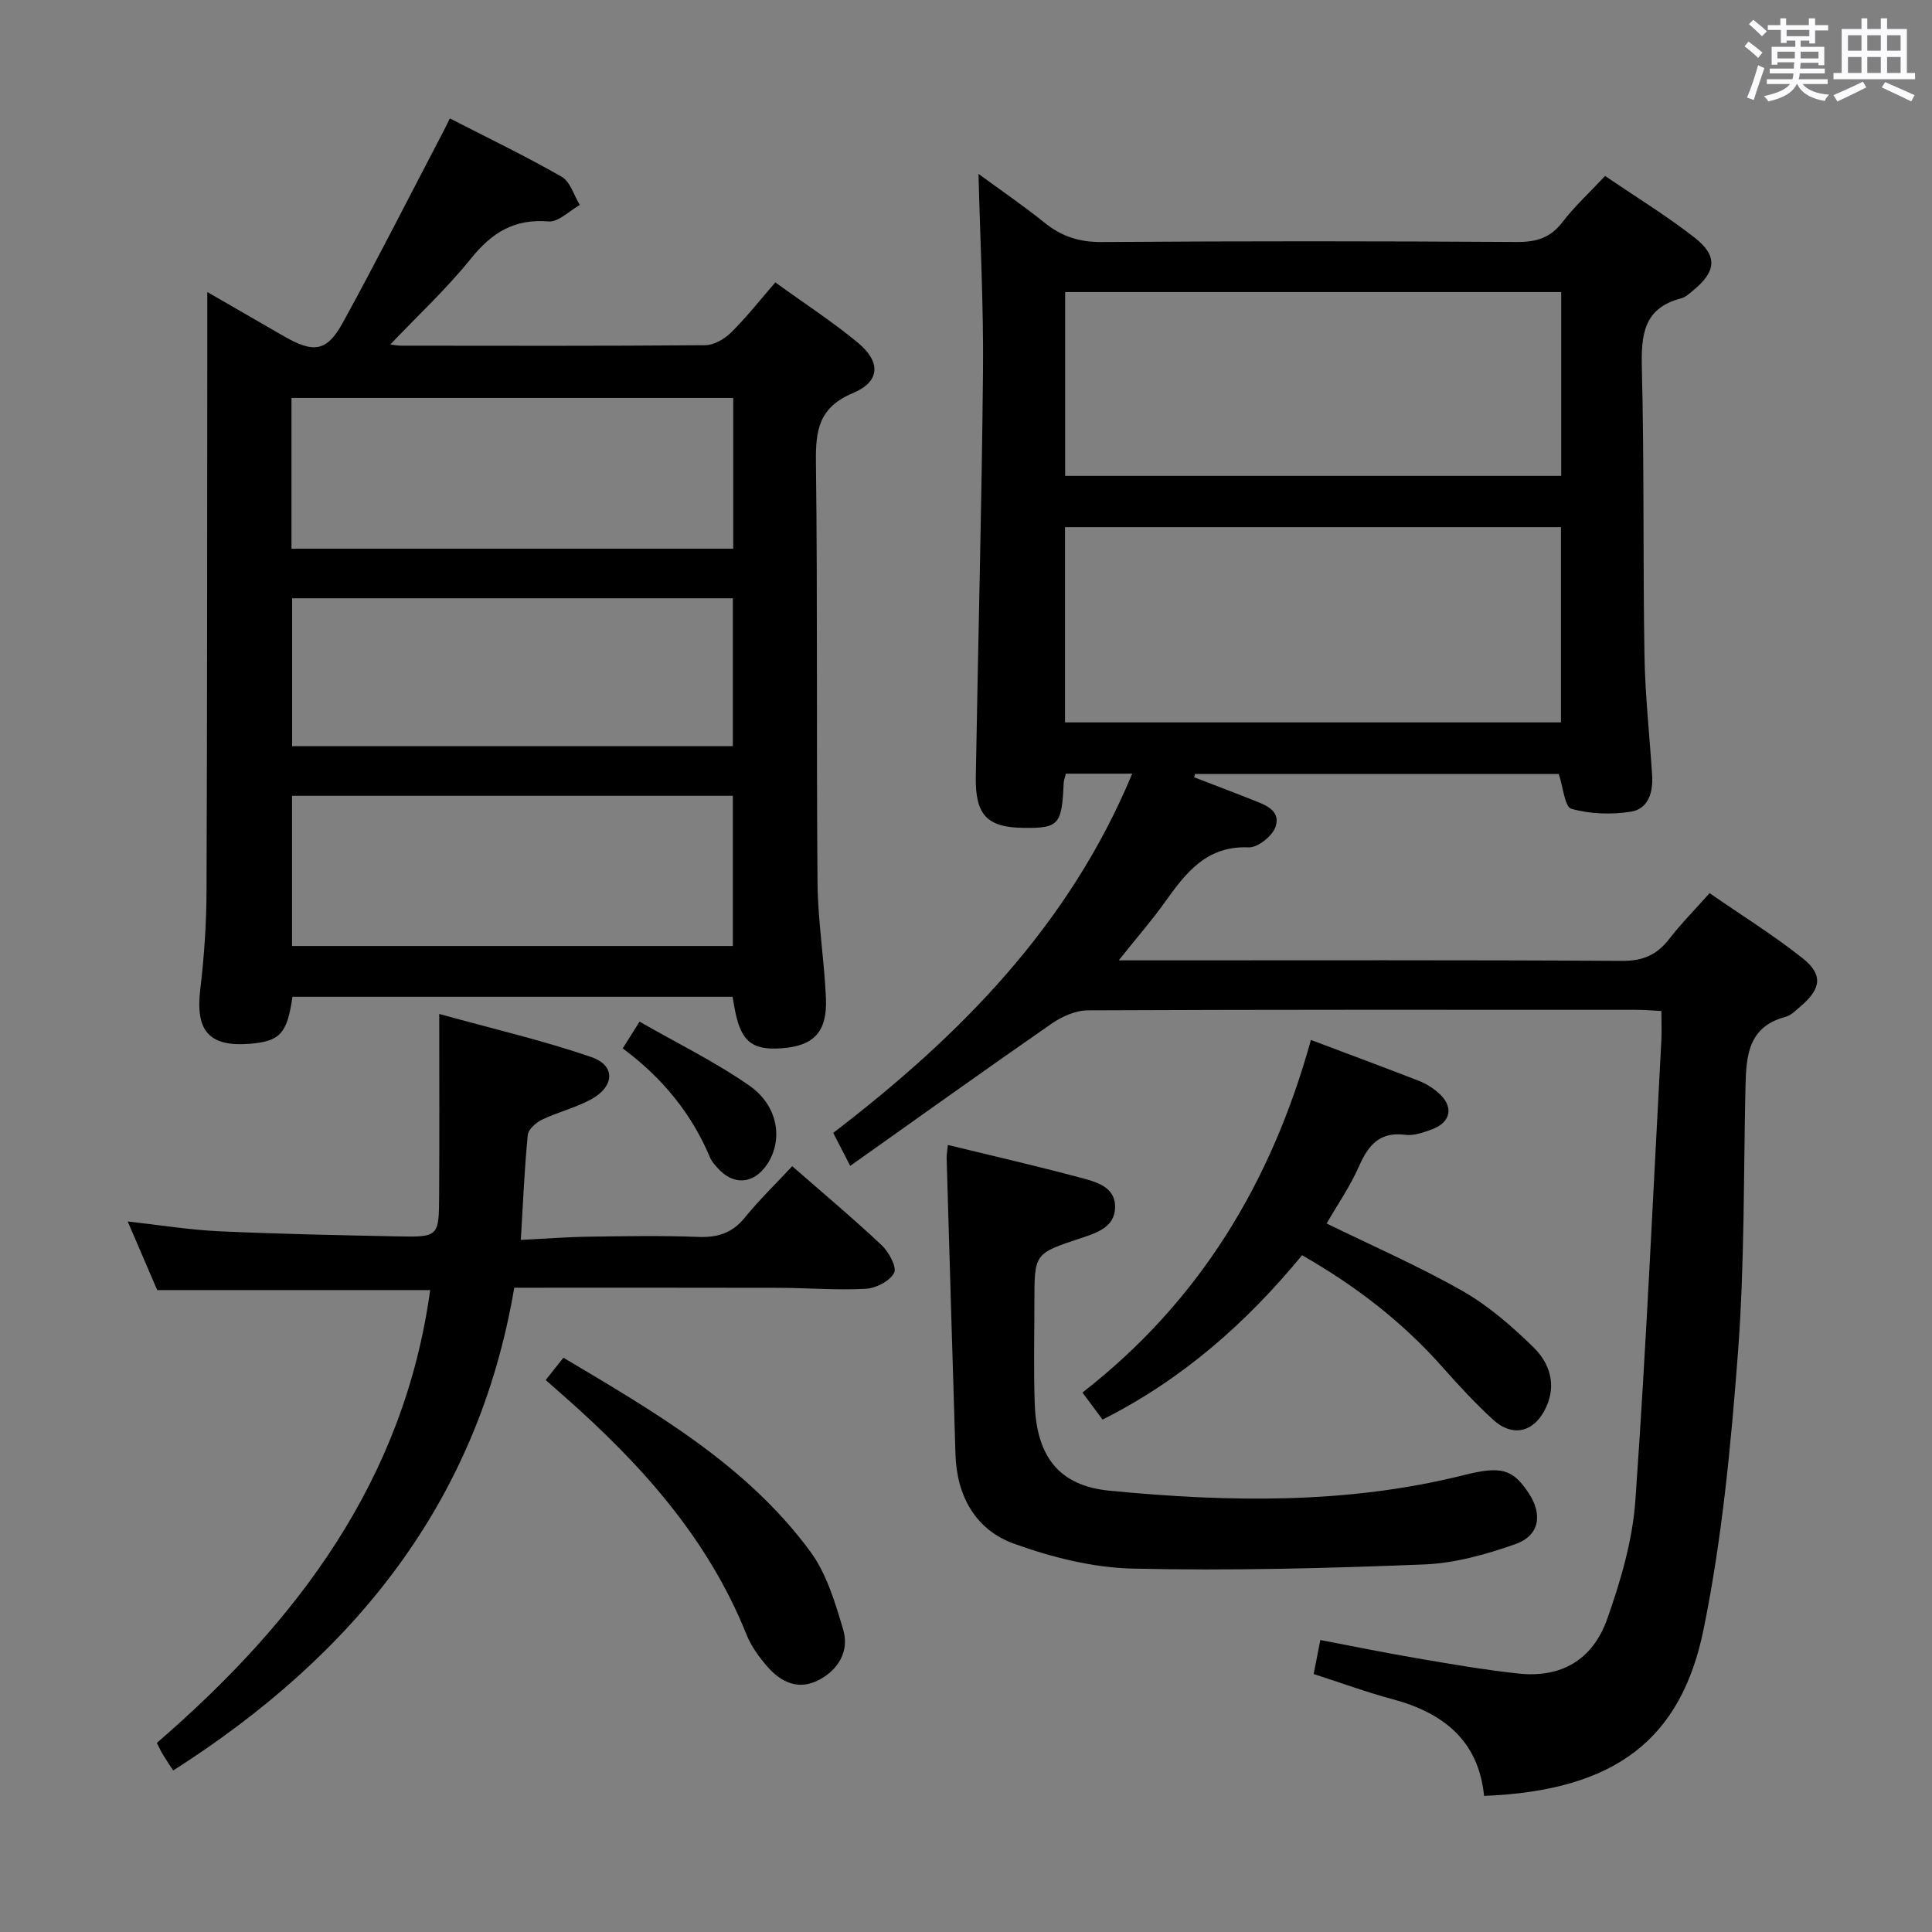 <svg enable-background="new 0 0 400 400" viewBox="0 0 400 400" xmlns="http://www.w3.org/2000/svg"><rect x="0" y="0" width="400" height="400" fill="#808080" stroke="none"/><path d="m361.2 9.6.8-1c.9.7 1.9 1.4 2.9 2.3l-.9 1.1c-1-1-2-1.8-2.8-2.4zm.5 10.6c.9-2.1 1.6-4.3 2.3-6.7.4.2.8.4 1.3.6-.7 2.1-1.5 4.3-2.2 6.6zm.4-15.2.9-.9c1 .8 2 1.6 2.8 2.4l-1 1c-.9-.9-1.8-1.7-2.7-2.5zm12.5-1.2h1.2v1.4h2.7v1.1h-2.7v2.7h-1.2v-.6h-1.8v1.3h4.9v3.8h-1.2v-.5h-3.7c0 .4-.1.9-.1 1.2h5.1v1h-5.2c0 .5-.1.9-.2 1.2h6v1h-5.2c1.1 1.3 2.9 2 5.5 2.2-.4.4-.7.8-.9 1.3-2.9-.5-4.8-1.6-5.7-3.5h-.1c-.8 1.7-2.7 2.9-5.9 3.6-.2-.4-.6-.8-.9-1.1 2.8-.6 4.6-1.4 5.4-2.5h-4.8v-1h5.3c.1-.3.2-.7.2-1.2h-4.9v-1h5c0-.4 0-.8.1-1.3h-3.5v.5h-1.2v-3.7h4.9v-1.3h-1.8v.5h-1.2v-2.7h-2.7v-1h2.6v-1.4h1.2v1.4h4.7v-1.4zm-6.6 8.3h3.6c0-.4 0-.9 0-1.4h-3.6zm1.9-4.6h4.7v-1.3h-4.7zm6.6 3.2h-3.7v1.4h3.7z" fill="#fbfafc"/><path d="m385.3 3.8h1.3v2.2h2.8v-2.2h1.3v2.2h4.1v9.1h1.7v1.3h-16.9v-1.3h1.7v-9.1h4.1v-2.2zm.4 13.1.7 1.2c-1.8.9-3.8 1.9-6 2.9-.2-.4-.5-.8-.8-1.3 2.3-1 4.3-1.9 6.1-2.8zm-3.1-6.4h2.8v-3.2h-2.8zm0 4.6h2.8v-3.3h-2.8zm4-4.6h2.8v-3.2h-2.8zm0 4.6h2.8v-3.3h-2.8zm3.7 1.9c2.1.9 4.1 1.8 6.1 2.7l-.7 1.3c-2.2-1.1-4.2-2-6.1-2.9zm3.2-9.7h-2.8v3.2h2.8v-3.1zm-2.8 7.8h2.8v-3.3h-2.8z" fill="#fbfafc"/><g fill="#010000"><path d="m234.41 160.18c-4.99 0-9.27 0-13.73 0-.18.74-.43 1.35-.46 1.96-.37 8.63-1.02 9.36-8.35 9.26-7.47-.1-9.97-2.63-9.84-10.54.47-27.95 1.22-55.91 1.49-83.86.13-13.45-.58-26.9-.93-41 4.6 3.38 9.29 6.58 13.7 10.13 3.53 2.84 7.2 4.02 11.84 3.98 28.66-.21 57.32-.19 85.98-.01 4.02.02 6.9-.87 9.39-4.12 2.51-3.27 5.59-6.1 8.82-9.55 6.29 4.29 12.66 8.19 18.51 12.75 4.86 3.79 4.5 7.04-.28 10.95-.77.63-1.57 1.41-2.48 1.64-7.81 2.01-8.31 7.58-8.14 14.46.5 19.81.21 39.65.54 59.47.14 8.3 1.06 16.58 1.59 24.87.22 3.47-.81 6.9-4.35 7.47-4.04.65-8.47.5-12.37-.58-1.38-.38-1.71-4.53-2.61-7.21-24.94 0-50.12 0-75.31 0-.06.23-.12.46-.18.68 3.96 1.53 7.93 3.02 11.87 4.59 2.63 1.05 6.1 2.13 5 5.6-.6 1.91-3.7 4.4-5.57 4.32-8.71-.38-12.99 5.22-17.31 11.27-2.77 3.88-5.91 7.48-9.61 12.12h6.23c32.66 0 65.32-.09 97.97.11 4.31.03 7.21-1.23 9.76-4.52 2.42-3.14 5.24-5.98 8.37-9.5 6.55 4.53 13.18 8.66 19.26 13.47 4.26 3.37 3.85 6.31-.32 9.87-1.01.86-2.04 1.96-3.25 2.28-7.79 2.07-8.11 8.19-8.26 14.56-.41 18.3-.17 36.66-1.55 54.89-1.45 19.18-3.28 38.48-7.11 57.29-4.63 22.75-18.17 33.47-45.46 34.54-1.13-11.46-8.44-17.2-18.97-20.03-5.42-1.45-10.7-3.4-16.31-5.2.42-2.16.83-4.22 1.38-7.04 6.68 1.27 13.25 2.62 19.86 3.75 7.02 1.2 14.06 2.42 21.14 3.19 8.73.94 15.36-2.7 18.41-11.34 2.79-7.9 5.24-16.25 5.82-24.55 2.24-31.67 3.66-63.39 5.37-95.09.11-1.96.01-3.92.01-6.2-2.04-.1-3.66-.24-5.27-.24-37.82-.01-75.65-.06-113.47.11-2.51.01-5.35 1.26-7.48 2.74-13.78 9.55-27.41 19.32-41.72 29.46-1.58-3.05-2.5-4.85-3.52-6.83 26.33-20.16 48.87-42.99 61.9-74.37zm-13.91-51.04v40.42h102.68c0-13.6 0-26.95 0-40.42-34.35 0-68.29 0-102.68 0zm102.73-48.67c-34.4 0-68.44 0-102.7 0v38.06h102.7c0-12.83 0-25.38 0-38.06z"/><path d="m93.14 24.52c7.93 4.07 15.69 7.8 23.15 12.08 1.78 1.02 2.53 3.85 3.75 5.84-2.16 1.21-4.43 3.58-6.47 3.41-7.1-.6-11.75 2.32-16.07 7.69-5.04 6.26-10.99 11.78-16.69 17.78.7.08 1.48.25 2.26.25 20.99.02 41.98.08 62.97-.1 1.81-.02 3.98-1.3 5.34-2.64 3.17-3.14 5.94-6.67 9.14-10.36 5.87 4.25 11.74 8.05 17.09 12.48 4.81 3.99 4.65 8.05-1.03 10.44-7.13 2.99-7.73 7.77-7.65 14.42.36 28.98.08 57.97.33 86.96.07 7.96 1.39 15.89 1.74 23.86.31 6.99-2.48 9.9-9.1 10.4-6.43.49-8.69-1.53-9.92-8.9-.08-.49-.17-.98-.31-1.76-30.38 0-60.77 0-91.12 0-1.09 7.61-2.57 9.22-8.79 9.73-8.49.69-11.32-2.66-10.3-11.24.81-6.76 1.28-13.6 1.3-20.41.15-39.32.13-78.63.16-117.95 0-1.66 0-3.32 0-6.04 5.69 3.29 10.79 6.24 15.89 9.17 6.16 3.54 8.87 3.18 12.17-2.83 6.87-12.51 13.32-25.25 19.94-37.9.7-1.28 1.33-2.59 2.22-4.38zm58.67 57.87c-30.8 0-61.14 0-91.46 0v31.21h91.46c0-10.52 0-20.65 0-31.21zm-.08 41.48c-30.75 0-61.08 0-91.25 0v30.61h91.25c0-10.3 0-20.25 0-30.61zm0 71.99c0-10.59 0-20.69 0-31.1-30.57 0-60.94 0-91.27 0v31.1z"/><path d="m164.02 241.45c6.6 5.77 12.73 10.9 18.53 16.37 1.48 1.4 3.18 4.53 2.56 5.71-.89 1.71-3.76 3.19-5.86 3.3-5.96.33-11.96-.18-17.95-.2-18.13-.05-36.26-.02-54.83-.02-7.55 44.57-33.3 76.15-70.61 99.95-.9-1.39-1.55-2.32-2.13-3.29-.42-.69-.75-1.43-1.26-2.42 29.15-25.15 51.2-54.44 56.59-93.75-18.92 0-37.34 0-56.51 0-1.73-4.03-3.79-8.83-6.11-14.21 6.83.76 12.87 1.75 18.95 2.03 12.3.57 24.61.81 36.92 1.06 8.49.17 8.56.07 8.61-8.42.07-12.09.02-24.18.02-37.63 11.03 3.06 21.46 5.47 31.52 8.94 5.04 1.74 4.79 6.09-.12 8.76-3.18 1.73-6.81 2.6-10.09 4.17-1.25.6-2.87 2-2.98 3.17-.68 6.93-.97 13.9-1.44 21.74 5.08-.25 9.65-.61 14.22-.67 7.5-.11 15-.24 22.49.05 3.97.15 6.99-.75 9.58-3.9 3.04-3.73 6.51-7.11 9.9-10.74z"/><path d="m196.25 237.05c9.23 2.25 18.29 4.33 27.26 6.73 3.27.87 7.43 1.83 7.36 6.19-.06 4.15-3.89 5.32-7.28 6.44-9.43 3.12-9.43 3.13-9.43 13.25 0 7-.18 14 .07 20.99.39 10.99 5.08 16.98 15.53 17.99 24.57 2.37 49.15 2.83 73.38-3.25 7.63-1.91 10.03-1.29 13.36 3.75 2.95 4.46 2.24 8.8-2.79 10.57-6.03 2.12-12.47 3.93-18.81 4.19-20.12.8-40.28 1.33-60.4.86-8.26-.19-16.76-2.34-24.58-5.16-7.95-2.87-11.83-9.87-12.1-18.48-.63-20.45-1.23-40.9-1.83-61.36 0-.82.16-1.63.26-2.71z"/><path d="m271.41 215.31c8.1 3.05 15.23 5.7 22.31 8.45 1.37.53 2.7 1.33 3.83 2.27 3.56 2.96 3.02 6.34-1.28 7.87-1.7.6-3.62 1.28-5.32 1.05-5.33-.69-7.66 2.15-9.6 6.55-1.85 4.19-4.51 8.03-6.69 11.81 9.42 4.61 19.01 8.79 28.06 13.93 5.4 3.07 10.27 7.31 14.74 11.67 3.25 3.18 4.85 7.51 2.7 12.33-2.35 5.25-6.89 6.51-11.1 2.63-3.66-3.37-7.07-7.05-10.37-10.78-8.23-9.31-17.87-16.78-29.11-23.21-11.55 14.05-24.91 25.79-41.31 34.03-1.33-1.79-2.6-3.5-4.16-5.6 24.13-18.76 39.1-43.36 47.3-73z"/><path d="m112.98 285.72c1.35-1.7 2.37-2.98 3.67-4.62 18.84 11.22 37.81 22.11 51.07 40.07 3.41 4.61 5.2 10.63 6.86 16.26 1.29 4.37-.96 8.24-5.02 10.38-4.15 2.19-7.8.55-10.64-2.7-1.72-1.97-3.37-4.22-4.34-6.63-8.02-20.05-21.98-35.49-37.88-49.48-1.1-.97-2.21-1.94-3.72-3.28z"/><path d="m128.93 217.06c1.19-1.89 2.04-3.26 3.48-5.54 7.74 4.44 15.62 8.29 22.74 13.25 6 4.18 7.03 11.26 3.68 16.28-2.79 4.18-7.05 4.47-10.34.68-.54-.62-1.14-1.27-1.45-2.01-3.82-9.09-9.8-16.5-18.11-22.66z"/></g></svg>